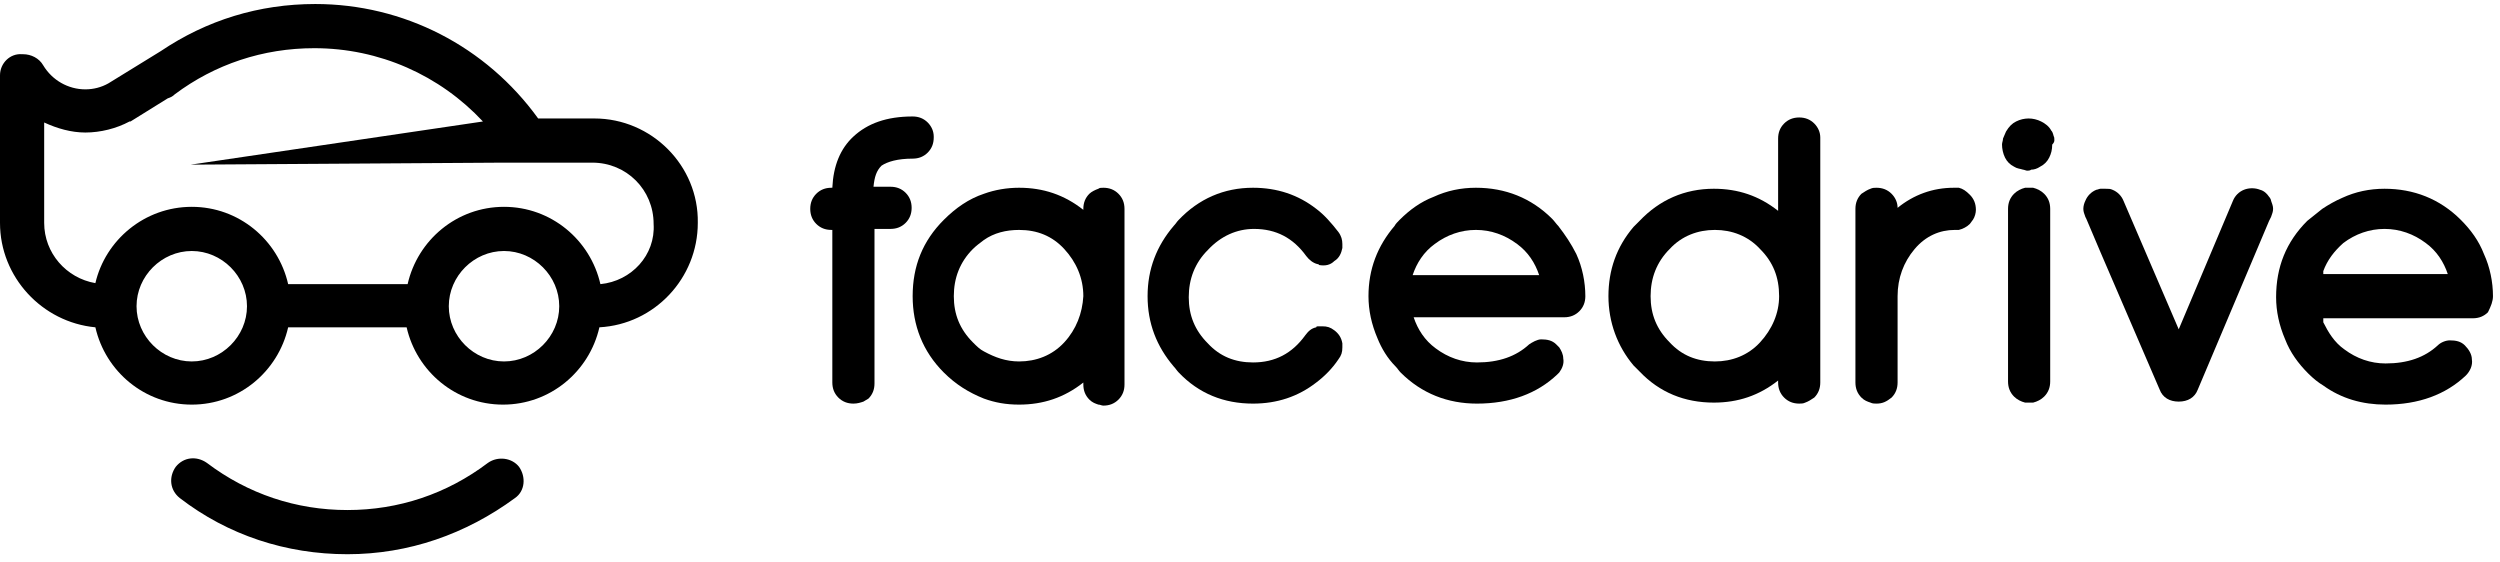 <?xml version="1.0" encoding="utf-8"?>
<!-- Generator: Adobe Illustrator 19.2.1, SVG Export Plug-In . SVG Version: 6.00 Build 0)  -->
<svg version="1.1" id="Layer_1" xmlns="http://www.w3.org/2000/svg" xmlns:xlink="http://www.w3.org/1999/xlink" x="0px" y="0px"
	 viewBox="0 0 249 56" style="enable-background:new 0 0 249 56;" xml:space="preserve">
<g>
	<path d="M90.9,15.8c0.6,0,1.1-0.2,1.5-0.6c0.4-0.4,0.6-0.9,0.6-1.5c0,0,0,0,0-0.1c0-0.5-0.2-1-0.6-1.4c-0.4-0.4-0.9-0.6-1.5-0.6h0
		c-2.6,0-4.5,0.7-5.9,2c-1.3,1.2-2,2.9-2.1,5.1h-0.1c-0.6,0-1.1,0.2-1.5,0.6c-0.4,0.4-0.6,0.9-0.6,1.5c0,0.6,0.2,1.1,0.6,1.5
		c0.4,0.4,0.9,0.6,1.5,0.6h0.1v15.2c0,0.6,0.2,1.1,0.6,1.5c0.4,0.4,0.9,0.6,1.5,0.6c0.4,0,0.7-0.1,1-0.2c0.2-0.1,0.3-0.2,0.5-0.3
		c0.4-0.4,0.6-0.9,0.6-1.5V22.8h1.6c0.6,0,1.1-0.2,1.5-0.6c0.4-0.4,0.6-0.9,0.6-1.5c0-0.6-0.2-1.1-0.6-1.5c-0.4-0.4-0.9-0.6-1.5-0.6
		H87c0.1-1,0.3-1.6,0.8-2.1C88.4,16.1,89.4,15.8,90.9,15.8z"/>
	<path d="M109.9,18.7c-0.2,0-0.4,0-0.5,0.1c-0.3,0.1-0.7,0.3-0.9,0.5c-0.4,0.4-0.6,0.9-0.6,1.5v0.1c-1.9-1.5-4-2.2-6.4-2.2
		c-1.2,0-2.4,0.2-3.5,0.6c-1.5,0.5-2.8,1.4-4,2.6c-2.1,2.1-3.1,4.6-3.1,7.6c0,2.9,1,5.5,3.1,7.6c1.2,1.2,2.5,2,4,2.6
		c1.1,0.4,2.2,0.6,3.5,0.6c2.4,0,4.5-0.7,6.4-2.2v0.2c0,0.6,0.2,1.1,0.6,1.5c0.3,0.3,0.6,0.4,0.9,0.5c0.2,0,0.3,0.1,0.5,0.1
		c0.6,0,1.1-0.2,1.5-0.6c0.4-0.4,0.6-0.9,0.6-1.5V20.8c0-0.6-0.2-1.1-0.6-1.5C111,18.9,110.5,18.7,109.9,18.7z M106,34.1
		c-1.2,1.3-2.8,1.9-4.5,1.9c-1.3,0-2.4-0.4-3.5-1c-0.4-0.2-0.7-0.5-1.1-0.9c-1.3-1.3-1.9-2.8-1.9-4.6c0-1.8,0.6-3.4,1.9-4.7
		c0.3-0.3,0.7-0.6,1.1-0.9c1-0.7,2.2-1,3.5-1c1.8,0,3.3,0.6,4.5,1.9c1.2,1.3,1.9,2.9,1.9,4.7C107.8,31.2,107.2,32.8,106,34.1z"/>
	<path d="M124.9,22.8c2.2,0,3.9,0.9,5.2,2.7c0.3,0.4,0.7,0.7,1.1,0.8c0.1,0,0.1,0,0.2,0.1c0.6,0.1,1.1,0,1.5-0.4
		c0.5-0.3,0.7-0.8,0.8-1.3c0-0.1,0-0.3,0-0.4c0-0.4-0.1-0.8-0.4-1.2c-0.7-0.9-1.4-1.7-2.2-2.3c-1.8-1.4-3.9-2.1-6.3-2.1
		c-2.9,0-5.4,1.1-7.4,3.2c-0.2,0.2-0.3,0.4-0.5,0.6c-1.7,2-2.6,4.3-2.6,7c0,2.7,0.9,5,2.6,7c0.2,0.2,0.3,0.4,0.5,0.6
		c2,2.1,4.5,3.1,7.4,3.1c2.4,0,4.5-0.7,6.3-2.1c0.8-0.6,1.6-1.4,2.2-2.3c0.3-0.4,0.4-0.7,0.4-1.2c0-0.1,0-0.3,0-0.4
		c-0.1-0.6-0.4-1-0.8-1.3c-0.4-0.3-0.7-0.4-1.2-0.4c-0.1,0-0.3,0-0.4,0c-0.1,0-0.2,0-0.2,0.1c-0.5,0.1-0.8,0.4-1.1,0.8
		c-1.3,1.8-3,2.7-5.2,2.7c-1.8,0-3.3-0.6-4.5-1.9c-1.3-1.3-1.9-2.8-1.9-4.6c0-1.8,0.6-3.4,1.9-4.7C121.6,23.5,123.2,22.8,124.9,22.8
		z"/>
	<path d="M180.7,12.3c-0.4-0.4-0.9-0.6-1.5-0.6c-0.6,0-1.1,0.2-1.5,0.6c-0.4,0.4-0.6,0.9-0.6,1.5v7.2c-1.9-1.5-4-2.2-6.4-2.2
		c-2.9,0-5.4,1.1-7.4,3.2c-0.2,0.2-0.4,0.4-0.6,0.6c-1.7,2-2.5,4.3-2.5,6.9c0,2.6,0.9,5,2.5,6.9c0.2,0.2,0.4,0.4,0.6,0.6
		c2,2.1,4.5,3.1,7.4,3.1c2.4,0,4.5-0.7,6.4-2.2v0.2c0,0.6,0.2,1.1,0.6,1.5c0.4,0.4,0.9,0.6,1.5,0.6c0.2,0,0.4,0,0.6-0.1
		c0.3-0.1,0.6-0.3,0.9-0.5c0.4-0.4,0.6-0.9,0.6-1.5V13.8c0,0,0,0,0-0.1C181.3,13.2,181.1,12.7,180.7,12.3z M175.3,34.1
		c-1.2,1.3-2.8,1.9-4.5,1.9c-1.8,0-3.3-0.6-4.5-1.9c-1.3-1.3-1.9-2.8-1.9-4.6c0-1.8,0.6-3.4,1.9-4.7c1.2-1.3,2.8-1.9,4.5-1.9
		s3.3,0.6,4.5,1.9c1.3,1.3,1.9,2.8,1.9,4.7C177.2,31.2,176.5,32.8,175.3,34.1z"/>
	<path d="M195.1,18.7c-0.1,0-0.3,0-0.4,0c0,0-0.1,0-0.1,0c-2.1,0-4,0.7-5.6,2c0-0.5-0.2-1-0.6-1.4c-0.4-0.4-0.9-0.6-1.5-0.6
		c-0.2,0-0.4,0-0.6,0.1c-0.3,0.1-0.6,0.3-0.9,0.5c-0.4,0.4-0.6,0.9-0.6,1.5v17.3c0,0.6,0.2,1.1,0.6,1.5c0.3,0.3,0.6,0.4,0.9,0.5
		c0.2,0.1,0.4,0.1,0.6,0.1c0.6,0,1-0.2,1.5-0.6c0.4-0.4,0.6-0.9,0.6-1.5v-8.6c0-1.8,0.6-3.4,1.7-4.7c1.1-1.3,2.5-1.9,4-1.9
		c0.1,0,0.3,0,0.4,0c0.4-0.1,0.8-0.3,1.1-0.6c0.1-0.1,0.2-0.3,0.3-0.4c0.2-0.3,0.3-0.7,0.3-1c0-0.6-0.2-1.1-0.6-1.5
		C195.8,19,195.5,18.8,195.1,18.7z"/>
	<path d="M204.6,13.7c-0.1-0.2-0.1-0.5-0.3-0.7c-0.2-0.4-0.6-0.7-1-0.9c-0.8-0.4-1.7-0.4-2.5,0c-0.4,0.2-0.7,0.5-1,1
		c-0.1,0.2-0.2,0.5-0.3,0.7c0,0.2-0.1,0.4-0.1,0.6c0,0.4,0.1,0.9,0.3,1.3c0.2,0.4,0.5,0.7,0.9,0.9c0.3,0.2,0.6,0.2,0.9,0.3
		c0.1,0,0.3,0.1,0.4,0.1c0.1,0,0.3,0,0.4-0.1c0.3,0,0.6-0.1,0.9-0.3c0.4-0.2,0.7-0.5,0.9-0.9c0.2-0.4,0.3-0.8,0.3-1.3
		C204.7,14.1,204.6,13.9,204.6,13.7C204.6,13.7,204.6,13.7,204.6,13.7z"/>
	<path d="M202.5,18.7c-0.1,0-0.3,0-0.4,0s-0.3,0-0.4,0c-0.4,0.1-0.8,0.3-1.1,0.6c-0.4,0.4-0.6,0.9-0.6,1.5v1v16.2
		c0,0.6,0.2,1.1,0.6,1.5c0.3,0.3,0.7,0.5,1.1,0.6c0.1,0,0.3,0,0.4,0s0.3,0,0.4,0c0.4-0.1,0.8-0.3,1.1-0.6c0.4-0.4,0.6-0.9,0.6-1.5
		V21.8v-1c0-0.6-0.2-1.1-0.6-1.5C203.3,19,202.9,18.8,202.5,18.7z"/>
	<path d="M155.2,22.5c-0.2-0.2-0.4-0.5-0.6-0.7c-2.1-2.1-4.7-3.1-7.6-3.1c-1.5,0-2.9,0.3-4.2,0.9c-1.3,0.5-2.4,1.3-3.4,2.3
		c-0.2,0.2-0.4,0.4-0.5,0.6c-1.7,2-2.6,4.3-2.6,7c0,1.4,0.3,2.8,0.9,4.2c0.4,1,1,2,1.8,2.8c0.2,0.2,0.3,0.4,0.5,0.6
		c2.1,2.1,4.7,3.1,7.6,3.1c3.3,0,6-1,8-2.9c0,0,0,0,0,0c0.1-0.1,0.1-0.1,0.2-0.2c0.3-0.4,0.5-0.9,0.4-1.4c0-0.4-0.2-0.8-0.4-1.1
		c-0.1-0.1-0.2-0.2-0.3-0.3c-0.4-0.4-0.9-0.5-1.5-0.5c-0.4,0-0.9,0.3-1.2,0.5c0,0,0,0,0,0c-1.3,1.2-3,1.8-5.2,1.8
		c-1.5,0-2.9-0.5-4.1-1.4c-1.1-0.8-1.8-1.9-2.2-3.1h14.5h0.5c0.6,0,1.1-0.2,1.5-0.6c0.4-0.4,0.6-0.9,0.6-1.5c0-1.4-0.3-2.9-0.9-4.2
		C156.5,24.3,155.9,23.4,155.2,22.5z M140.7,27.4c0.4-1.2,1.1-2.3,2.2-3.1c1.2-0.9,2.6-1.4,4.1-1.4c1.5,0,2.9,0.5,4.1,1.4
		c1.1,0.8,1.8,1.9,2.2,3.1H140.7z"/>
	<path d="M226,19.6c-0.2-0.3-0.5-0.6-0.9-0.7c-0.5-0.2-1.1-0.2-1.6,0c-0.5,0.2-0.9,0.6-1.1,1.1l-5.4,12.8L211.5,20
		c-0.2-0.5-0.6-0.9-1.1-1.1c-0.2-0.1-0.4-0.1-0.7-0.1c-0.2,0-0.3,0-0.5,0c-0.1,0-0.3,0.1-0.4,0.1c-0.5,0.2-0.9,0.6-1.1,1.1
		c-0.1,0.2-0.2,0.5-0.2,0.8c0,0.3,0.1,0.5,0.2,0.8l0.1,0.2l1.4,3.3l5.9,13.7c0.3,0.8,1,1.2,1.9,1.2c0.9,0,1.6-0.4,1.9-1.2L226,22
		l0.2-0.4c0.1-0.3,0.2-0.5,0.2-0.8c0-0.3-0.1-0.5-0.2-0.8C226.2,19.9,226.1,19.7,226,19.6z"/>
	<path d="M248.3,29.5c0-1.4-0.3-2.9-0.9-4.2c-0.5-1.3-1.3-2.4-2.3-3.4c-2.1-2.1-4.7-3.1-7.6-3.1c-1.5,0-2.9,0.3-4.2,0.9
		c-0.7,0.3-1.4,0.7-2,1.1c-0.5,0.4-1,0.8-1.5,1.2c-2.1,2.1-3.1,4.6-3.1,7.6c0,1.4,0.3,2.8,0.9,4.2c0.5,1.3,1.3,2.4,2.3,3.4
		c0.5,0.5,1,0.9,1.5,1.2c1.8,1.3,3.9,1.9,6.2,1.9c3.3,0,6-1,8-2.9c0,0,0,0,0,0c0.4-0.4,0.7-1,0.6-1.6c0-0.5-0.3-1-0.7-1.4
		c-0.4-0.4-0.9-0.5-1.5-0.5c-0.4,0-0.9,0.2-1.2,0.5c0,0,0,0,0,0c-1.3,1.2-3,1.8-5.2,1.8c-1.5,0-2.9-0.5-4.1-1.4
		c-1-0.7-1.6-1.7-2.1-2.7v-0.4h14.9c0.6,0,1.1-0.2,1.5-0.6C248.1,30.5,248.3,30,248.3,29.5C248.3,29.5,248.3,29.5,248.3,29.5
		C248.3,29.5,248.3,29.5,248.3,29.5z M231.4,27.4V27c0.4-1.1,1.1-2,2-2.8c1.2-0.9,2.6-1.4,4.1-1.4c1.5,0,2.9,0.5,4.1,1.4
		c1.1,0.8,1.8,1.9,2.2,3.1H231.4z"/>
	<path d="M59.2,11.8h-5.6C48.4,4.6,40.2,0.4,31.4,0.4C25.8,0.4,20.6,2,16,5.1c0,0,0,0,0,0l-5.2,3.2c-0.7,0.4-1.5,0.6-2.3,0.6
		c-1.7,0-3.3-0.9-4.2-2.4c-0.4-0.7-1.2-1.1-2-1.1c0,0-0.1,0-0.1,0C1,5.3,0,6.3,0,7.5c0,0,0,0,0,0v14.7c0,0,0,0,0,0
		c0,5.4,4.2,9.9,9.5,10.4c1,4.4,4.9,7.7,9.6,7.7c4.7,0,8.6-3.3,9.6-7.7h11.8c1,4.4,4.9,7.7,9.6,7.7c4.7,0,8.6-3.3,9.6-7.7
		c5.5-0.3,9.8-4.9,9.8-10.4C69.6,16.5,64.9,11.8,59.2,11.8z M19.1,36c-3,0-5.5-2.5-5.5-5.5c0-3,2.5-5.5,5.5-5.5c3,0,5.5,2.5,5.5,5.5
		C24.6,33.5,22.1,36,19.1,36z M50.2,36c-3,0-5.5-2.5-5.5-5.5c0-3,2.5-5.5,5.5-5.5c3,0,5.5,2.5,5.5,5.5C55.7,33.5,53.2,36,50.2,36z
		 M59.8,28.3c-1-4.4-4.9-7.7-9.6-7.7c-4.7,0-8.6,3.3-9.6,7.7H28.7c-1-4.4-4.9-7.7-9.6-7.7c-4.7,0-8.6,3.3-9.6,7.6
		c-2.9-0.5-5.1-3-5.1-6v-10c1.3,0.6,2.7,1,4.1,1c1.5,0,3.1-0.4,4.4-1.1c0,0,0.1,0,0.1,0l3.7-2.3c0.3-0.1,0.5-0.2,0.7-0.4
		c4-3,8.8-4.6,13.9-4.6c6.5,0,12.5,2.7,16.8,7.3l-29.1,4.3l31-0.2c0,0,0,0,0,0h9c3.4,0,6.1,2.7,6.1,6.1C65.3,25.4,62.9,28,59.8,28.3
		z"/>
	<path d="M48.6,46.1c-4.1,3.1-8.9,4.7-14,4.7c-5.1,0-9.9-1.6-14-4.7c-1-0.7-2.3-0.6-3.1,0.4c-0.7,1-0.6,2.3,0.4,3.1
		c4.8,3.7,10.6,5.6,16.7,5.6c6.1,0,11.8-2,16.7-5.6c1-0.7,1.1-2.1,0.4-3.1C51,45.6,49.6,45.4,48.6,46.1z"/>
</g>
</svg>
